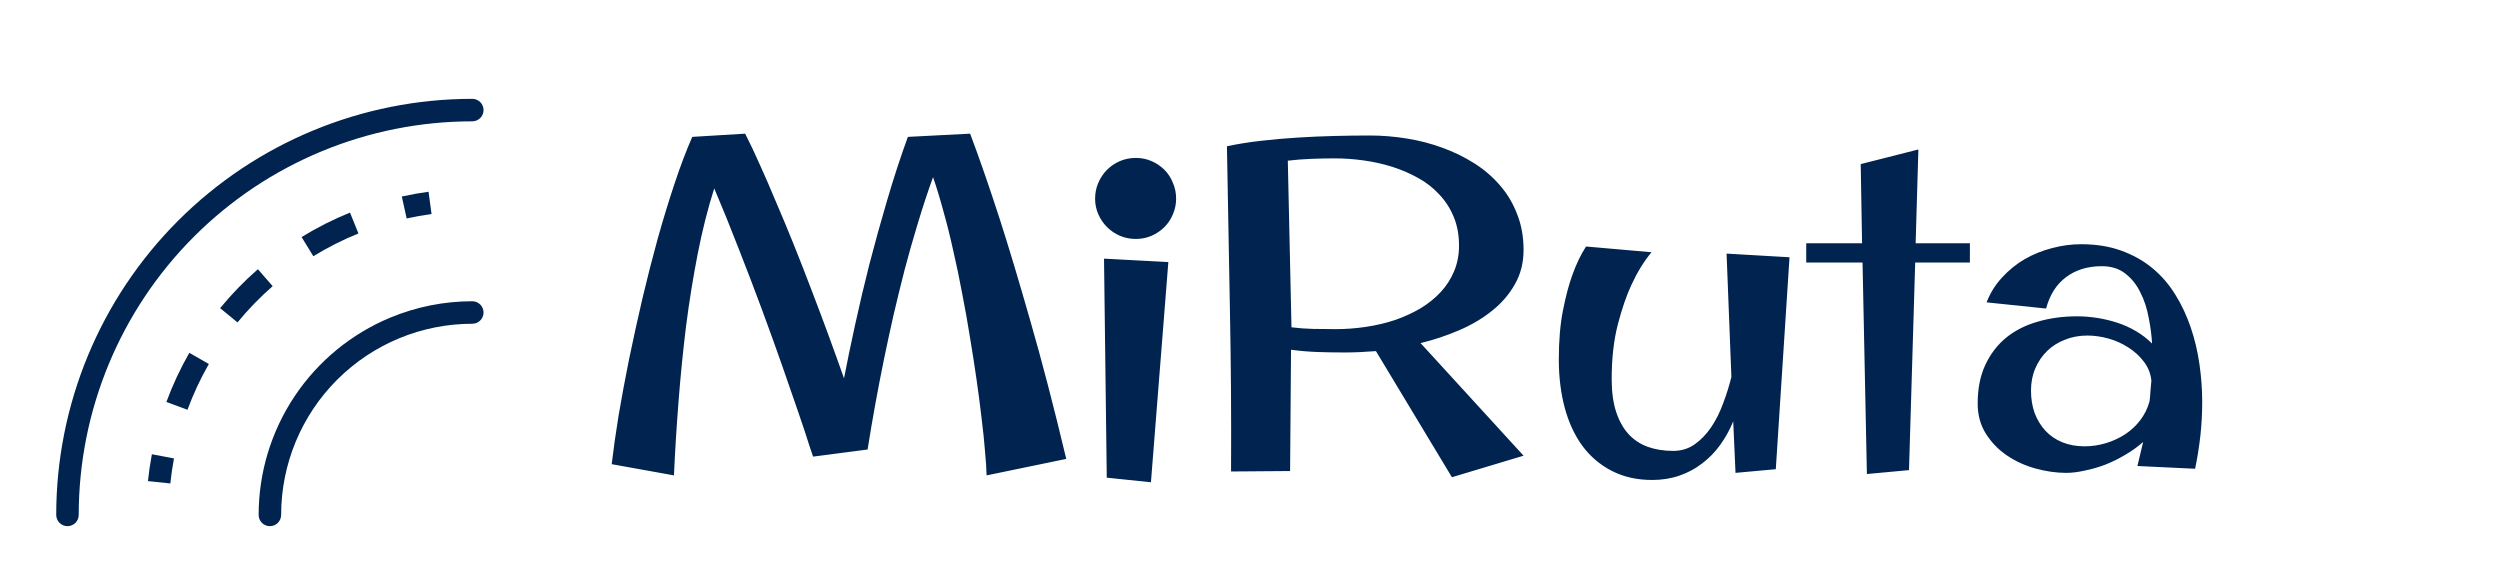 <svg width="176" height="41" viewBox="0 0 176 41" fill="none" xmlns="http://www.w3.org/2000/svg">
<path d="M43.063 32.678C43.182 31.668 43.343 30.529 43.547 29.262C43.762 27.994 44.009 26.668 44.288 25.282C44.578 23.885 44.89 22.467 45.223 21.028C45.566 19.578 45.926 18.17 46.302 16.806C46.689 15.431 47.086 14.131 47.495 12.907C47.903 11.682 48.316 10.592 48.735 9.636L52.458 9.41C52.78 10.033 53.123 10.758 53.489 11.585C53.865 12.413 54.252 13.304 54.649 14.26C55.057 15.206 55.471 16.199 55.89 17.241C56.309 18.283 56.722 19.341 57.13 20.416C57.539 21.479 57.936 22.537 58.323 23.59C58.709 24.643 59.075 25.658 59.419 26.635C59.633 25.518 59.891 24.272 60.192 22.897C60.493 21.511 60.831 20.077 61.207 18.595C61.594 17.102 62.013 15.592 62.464 14.067C62.915 12.531 63.398 11.054 63.914 9.636L68.297 9.41C68.941 11.118 69.634 13.116 70.376 15.404C71.009 17.37 71.729 19.766 72.535 22.591C73.351 25.416 74.194 28.655 75.064 32.307L69.457 33.467C69.446 33.016 69.409 32.447 69.344 31.759C69.29 31.061 69.21 30.288 69.103 29.439C69.006 28.59 68.888 27.683 68.748 26.716C68.608 25.738 68.453 24.739 68.281 23.719C68.12 22.698 67.937 21.672 67.733 20.641C67.54 19.599 67.33 18.595 67.105 17.628C66.89 16.65 66.659 15.727 66.412 14.856C66.175 13.976 65.934 13.181 65.686 12.472C65.311 13.514 64.956 14.588 64.623 15.694C64.29 16.79 63.978 17.886 63.688 18.981C63.409 20.077 63.146 21.151 62.899 22.204C62.663 23.257 62.448 24.25 62.254 25.185C61.803 27.387 61.411 29.541 61.078 31.646L57.243 32.146C57.243 32.157 57.152 31.888 56.969 31.34C56.797 30.782 56.55 30.035 56.228 29.101C55.906 28.155 55.524 27.054 55.084 25.797C54.644 24.541 54.166 23.214 53.65 21.817C53.134 20.421 52.586 18.987 52.006 17.515C51.437 16.044 50.862 14.626 50.282 13.261C49.831 14.679 49.444 16.21 49.122 17.854C48.8 19.497 48.526 21.194 48.3 22.945C48.085 24.696 47.908 26.469 47.769 28.263C47.629 30.046 47.522 31.781 47.446 33.467L43.063 32.678ZM82.799 13.986C82.799 14.373 82.724 14.738 82.573 15.082C82.434 15.426 82.235 15.727 81.977 15.984C81.719 16.242 81.418 16.446 81.075 16.597C80.731 16.747 80.36 16.822 79.963 16.822C79.565 16.822 79.189 16.747 78.835 16.597C78.491 16.446 78.19 16.242 77.933 15.984C77.675 15.727 77.471 15.426 77.32 15.082C77.17 14.738 77.095 14.373 77.095 13.986C77.095 13.589 77.17 13.218 77.32 12.874C77.471 12.52 77.675 12.214 77.933 11.956C78.19 11.698 78.491 11.494 78.835 11.344C79.189 11.193 79.565 11.118 79.963 11.118C80.36 11.118 80.731 11.193 81.075 11.344C81.418 11.494 81.719 11.698 81.977 11.956C82.235 12.214 82.434 12.52 82.573 12.874C82.724 13.218 82.799 13.589 82.799 13.986ZM82.251 18.45L81.026 33.951L77.916 33.628L77.723 18.208L82.251 18.45ZM107.259 17.596C107.259 18.498 107.055 19.304 106.646 20.013C106.249 20.722 105.712 21.345 105.035 21.882C104.369 22.419 103.596 22.875 102.715 23.252C101.845 23.627 100.942 23.928 100.008 24.154L107.259 32.081L102.215 33.596L96.866 24.718C96.071 24.782 95.335 24.814 94.658 24.814C94.024 24.814 93.396 24.804 92.773 24.782C92.15 24.761 91.522 24.707 90.888 24.621L90.823 33.161L86.666 33.193C86.688 29.412 86.661 25.599 86.585 21.753C86.51 17.896 86.44 14.078 86.376 10.296C87.139 10.135 87.944 10.006 88.793 9.91C89.642 9.813 90.501 9.738 91.371 9.684C92.241 9.63 93.106 9.593 93.965 9.571C94.825 9.55 95.647 9.539 96.431 9.539C97.29 9.539 98.155 9.609 99.025 9.749C99.895 9.888 100.728 10.103 101.522 10.393C102.328 10.683 103.08 11.048 103.778 11.489C104.477 11.929 105.083 12.45 105.599 13.052C106.115 13.643 106.518 14.319 106.808 15.082C107.108 15.834 107.259 16.672 107.259 17.596ZM93.965 11.15C93.418 11.15 92.864 11.161 92.306 11.183C91.758 11.204 91.21 11.247 90.662 11.312L90.92 23.042C91.425 23.106 91.935 23.144 92.451 23.155C92.966 23.166 93.493 23.171 94.03 23.171C94.749 23.171 95.464 23.117 96.173 23.01C96.893 22.902 97.575 22.741 98.219 22.526C98.864 22.301 99.46 22.027 100.008 21.705C100.556 21.372 101.028 20.99 101.426 20.561C101.834 20.12 102.151 19.626 102.376 19.078C102.602 18.53 102.715 17.934 102.715 17.29C102.715 16.538 102.591 15.866 102.344 15.275C102.097 14.674 101.759 14.148 101.329 13.696C100.91 13.234 100.416 12.848 99.847 12.536C99.277 12.214 98.67 11.951 98.026 11.747C97.381 11.543 96.71 11.392 96.012 11.295C95.324 11.199 94.642 11.15 93.965 11.15ZM125.982 18.111L125.016 33.032L122.18 33.29L122.019 29.665C121.771 30.266 121.465 30.819 121.1 31.324C120.735 31.829 120.311 32.264 119.827 32.629C119.354 32.995 118.823 33.279 118.232 33.483C117.641 33.688 117.002 33.79 116.314 33.79C115.24 33.79 114.29 33.575 113.462 33.145C112.646 32.726 111.958 32.141 111.4 31.389C110.852 30.637 110.438 29.745 110.159 28.714C109.88 27.672 109.74 26.539 109.74 25.314C109.74 23.993 109.837 22.843 110.03 21.866C110.224 20.877 110.444 20.045 110.691 19.368C110.97 18.584 111.292 17.913 111.658 17.354L116.266 17.757C115.74 18.391 115.272 19.148 114.864 20.029C114.51 20.781 114.188 21.715 113.897 22.832C113.607 23.95 113.462 25.239 113.462 26.7C113.462 27.581 113.564 28.338 113.769 28.972C113.973 29.605 114.263 30.132 114.639 30.551C115.015 30.959 115.466 31.26 115.992 31.453C116.529 31.646 117.131 31.743 117.797 31.743C118.366 31.743 118.871 31.587 119.312 31.276C119.752 30.964 120.139 30.561 120.472 30.067C120.805 29.573 121.084 29.015 121.31 28.392C121.546 27.769 121.739 27.151 121.89 26.539L121.551 17.854L125.982 18.111ZM135.054 10.522L134.861 17.128H138.68V18.482H134.829L134.394 33.097L131.429 33.371L131.123 18.482H127.159V17.128H131.09L130.994 11.553L135.054 10.522ZM150.475 32.807L150.877 31.115C150.501 31.448 150.083 31.748 149.621 32.017C149.169 32.286 148.702 32.517 148.219 32.71C147.735 32.893 147.252 33.032 146.769 33.129C146.296 33.236 145.861 33.29 145.463 33.29C144.765 33.29 144.045 33.188 143.304 32.984C142.563 32.78 141.892 32.474 141.29 32.065C140.688 31.657 140.194 31.147 139.808 30.535C139.421 29.922 139.228 29.213 139.228 28.408C139.228 27.355 139.41 26.442 139.775 25.669C140.141 24.895 140.635 24.256 141.258 23.751C141.892 23.246 142.633 22.875 143.481 22.639C144.33 22.392 145.243 22.269 146.221 22.269C146.683 22.269 147.155 22.306 147.639 22.381C148.122 22.456 148.595 22.569 149.057 22.72C149.519 22.87 149.959 23.069 150.378 23.316C150.797 23.563 151.173 23.853 151.506 24.186C151.474 23.606 151.393 22.994 151.264 22.349C151.146 21.705 150.953 21.119 150.684 20.593C150.426 20.056 150.077 19.615 149.637 19.271C149.196 18.917 148.638 18.74 147.961 18.74C146.973 18.74 146.135 18.998 145.447 19.513C144.771 20.018 144.303 20.754 144.045 21.721L139.856 21.286C140.114 20.62 140.479 20.034 140.952 19.529C141.424 19.014 141.956 18.584 142.547 18.24C143.148 17.896 143.788 17.639 144.464 17.467C145.141 17.284 145.823 17.193 146.511 17.193C147.563 17.193 148.503 17.343 149.331 17.644C150.168 17.945 150.904 18.358 151.538 18.885C152.172 19.411 152.709 20.034 153.149 20.754C153.59 21.463 153.95 22.231 154.229 23.058C154.508 23.875 154.712 24.734 154.841 25.636C154.97 26.528 155.035 27.419 155.035 28.311C155.035 29.106 154.992 29.895 154.906 30.68C154.82 31.453 154.696 32.227 154.535 33L150.475 32.807ZM151.329 28.247C151.361 28 151.382 27.758 151.393 27.521C151.415 27.285 151.436 27.044 151.458 26.796C151.404 26.291 151.227 25.846 150.926 25.459C150.625 25.061 150.26 24.729 149.83 24.46C149.4 24.181 148.933 23.971 148.428 23.831C147.923 23.692 147.429 23.622 146.946 23.622C146.387 23.622 145.866 23.719 145.383 23.912C144.899 24.095 144.48 24.358 144.126 24.702C143.771 25.045 143.492 25.454 143.288 25.926C143.084 26.399 142.982 26.92 142.982 27.489C142.982 28.069 143.068 28.601 143.24 29.084C143.422 29.557 143.675 29.971 143.997 30.325C144.319 30.669 144.711 30.938 145.173 31.131C145.646 31.324 146.172 31.421 146.752 31.421C147.268 31.421 147.773 31.346 148.267 31.195C148.761 31.045 149.212 30.835 149.621 30.567C150.04 30.288 150.394 29.955 150.684 29.568C150.985 29.17 151.2 28.73 151.329 28.247Z" fill="#002350"/>
<path fill-rule="evenodd" clip-rule="evenodd" d="M33.25 8.542C25.901 8.542 18.854 11.461 13.657 16.657C8.461 21.854 5.542 28.901 5.542 36.25C5.542 36.46 5.458 36.661 5.31 36.81C5.161 36.958 4.96 37.042 4.75 37.042C4.54 37.042 4.339 36.958 4.19 36.81C4.042 36.661 3.958 36.46 3.958 36.25C3.958 28.481 7.045 21.031 12.538 15.538C18.031 10.044 25.482 6.958 33.25 6.958C33.46 6.958 33.661 7.042 33.81 7.19C33.958 7.339 34.042 7.54 34.042 7.75C34.042 7.96 33.958 8.161 33.81 8.31C33.661 8.458 33.46 8.542 33.25 8.542Z" fill="#002350"/>
<path fill-rule="evenodd" clip-rule="evenodd" d="M30.381 15.068C29.792 15.147 29.207 15.252 28.629 15.38L28.287 13.834C28.91 13.696 29.538 13.585 30.169 13.499L30.381 15.068ZM25.234 16.435C24.133 16.88 23.071 17.416 22.059 18.038L21.231 16.689C22.318 16.021 23.458 15.445 24.64 14.967L25.234 16.435ZM19.196 20.145C18.301 20.926 17.473 21.779 16.72 22.698L15.496 21.694C16.305 20.708 17.194 19.791 18.155 18.952L19.196 20.145ZM14.702 25.626C14.112 26.656 13.609 27.734 13.198 28.848L11.713 28.299C12.155 27.102 12.695 25.945 13.328 24.839L14.702 25.626ZM12.248 32.274C12.138 32.857 12.052 33.445 11.991 34.035L10.415 33.87C10.482 33.234 10.574 32.604 10.693 31.979L12.248 32.274Z" fill="#002350"/>
<path fill-rule="evenodd" clip-rule="evenodd" d="M27.494 22.353C29.319 21.597 31.275 21.208 33.25 21.208C33.46 21.208 33.661 21.292 33.81 21.44C33.958 21.589 34.042 21.79 34.042 22C34.042 22.21 33.958 22.411 33.81 22.56C33.661 22.708 33.46 22.792 33.25 22.792C29.681 22.792 26.258 24.21 23.734 26.733C21.21 29.257 19.792 32.681 19.792 36.25C19.792 36.46 19.708 36.661 19.56 36.81C19.412 36.958 19.21 37.042 19 37.042C18.79 37.042 18.589 36.958 18.44 36.81C18.292 36.661 18.209 36.46 18.209 36.25C18.208 33.275 19.091 30.367 20.743 27.893C22.396 25.419 24.745 23.492 27.494 22.353Z" fill="#002350"/>
</svg>
